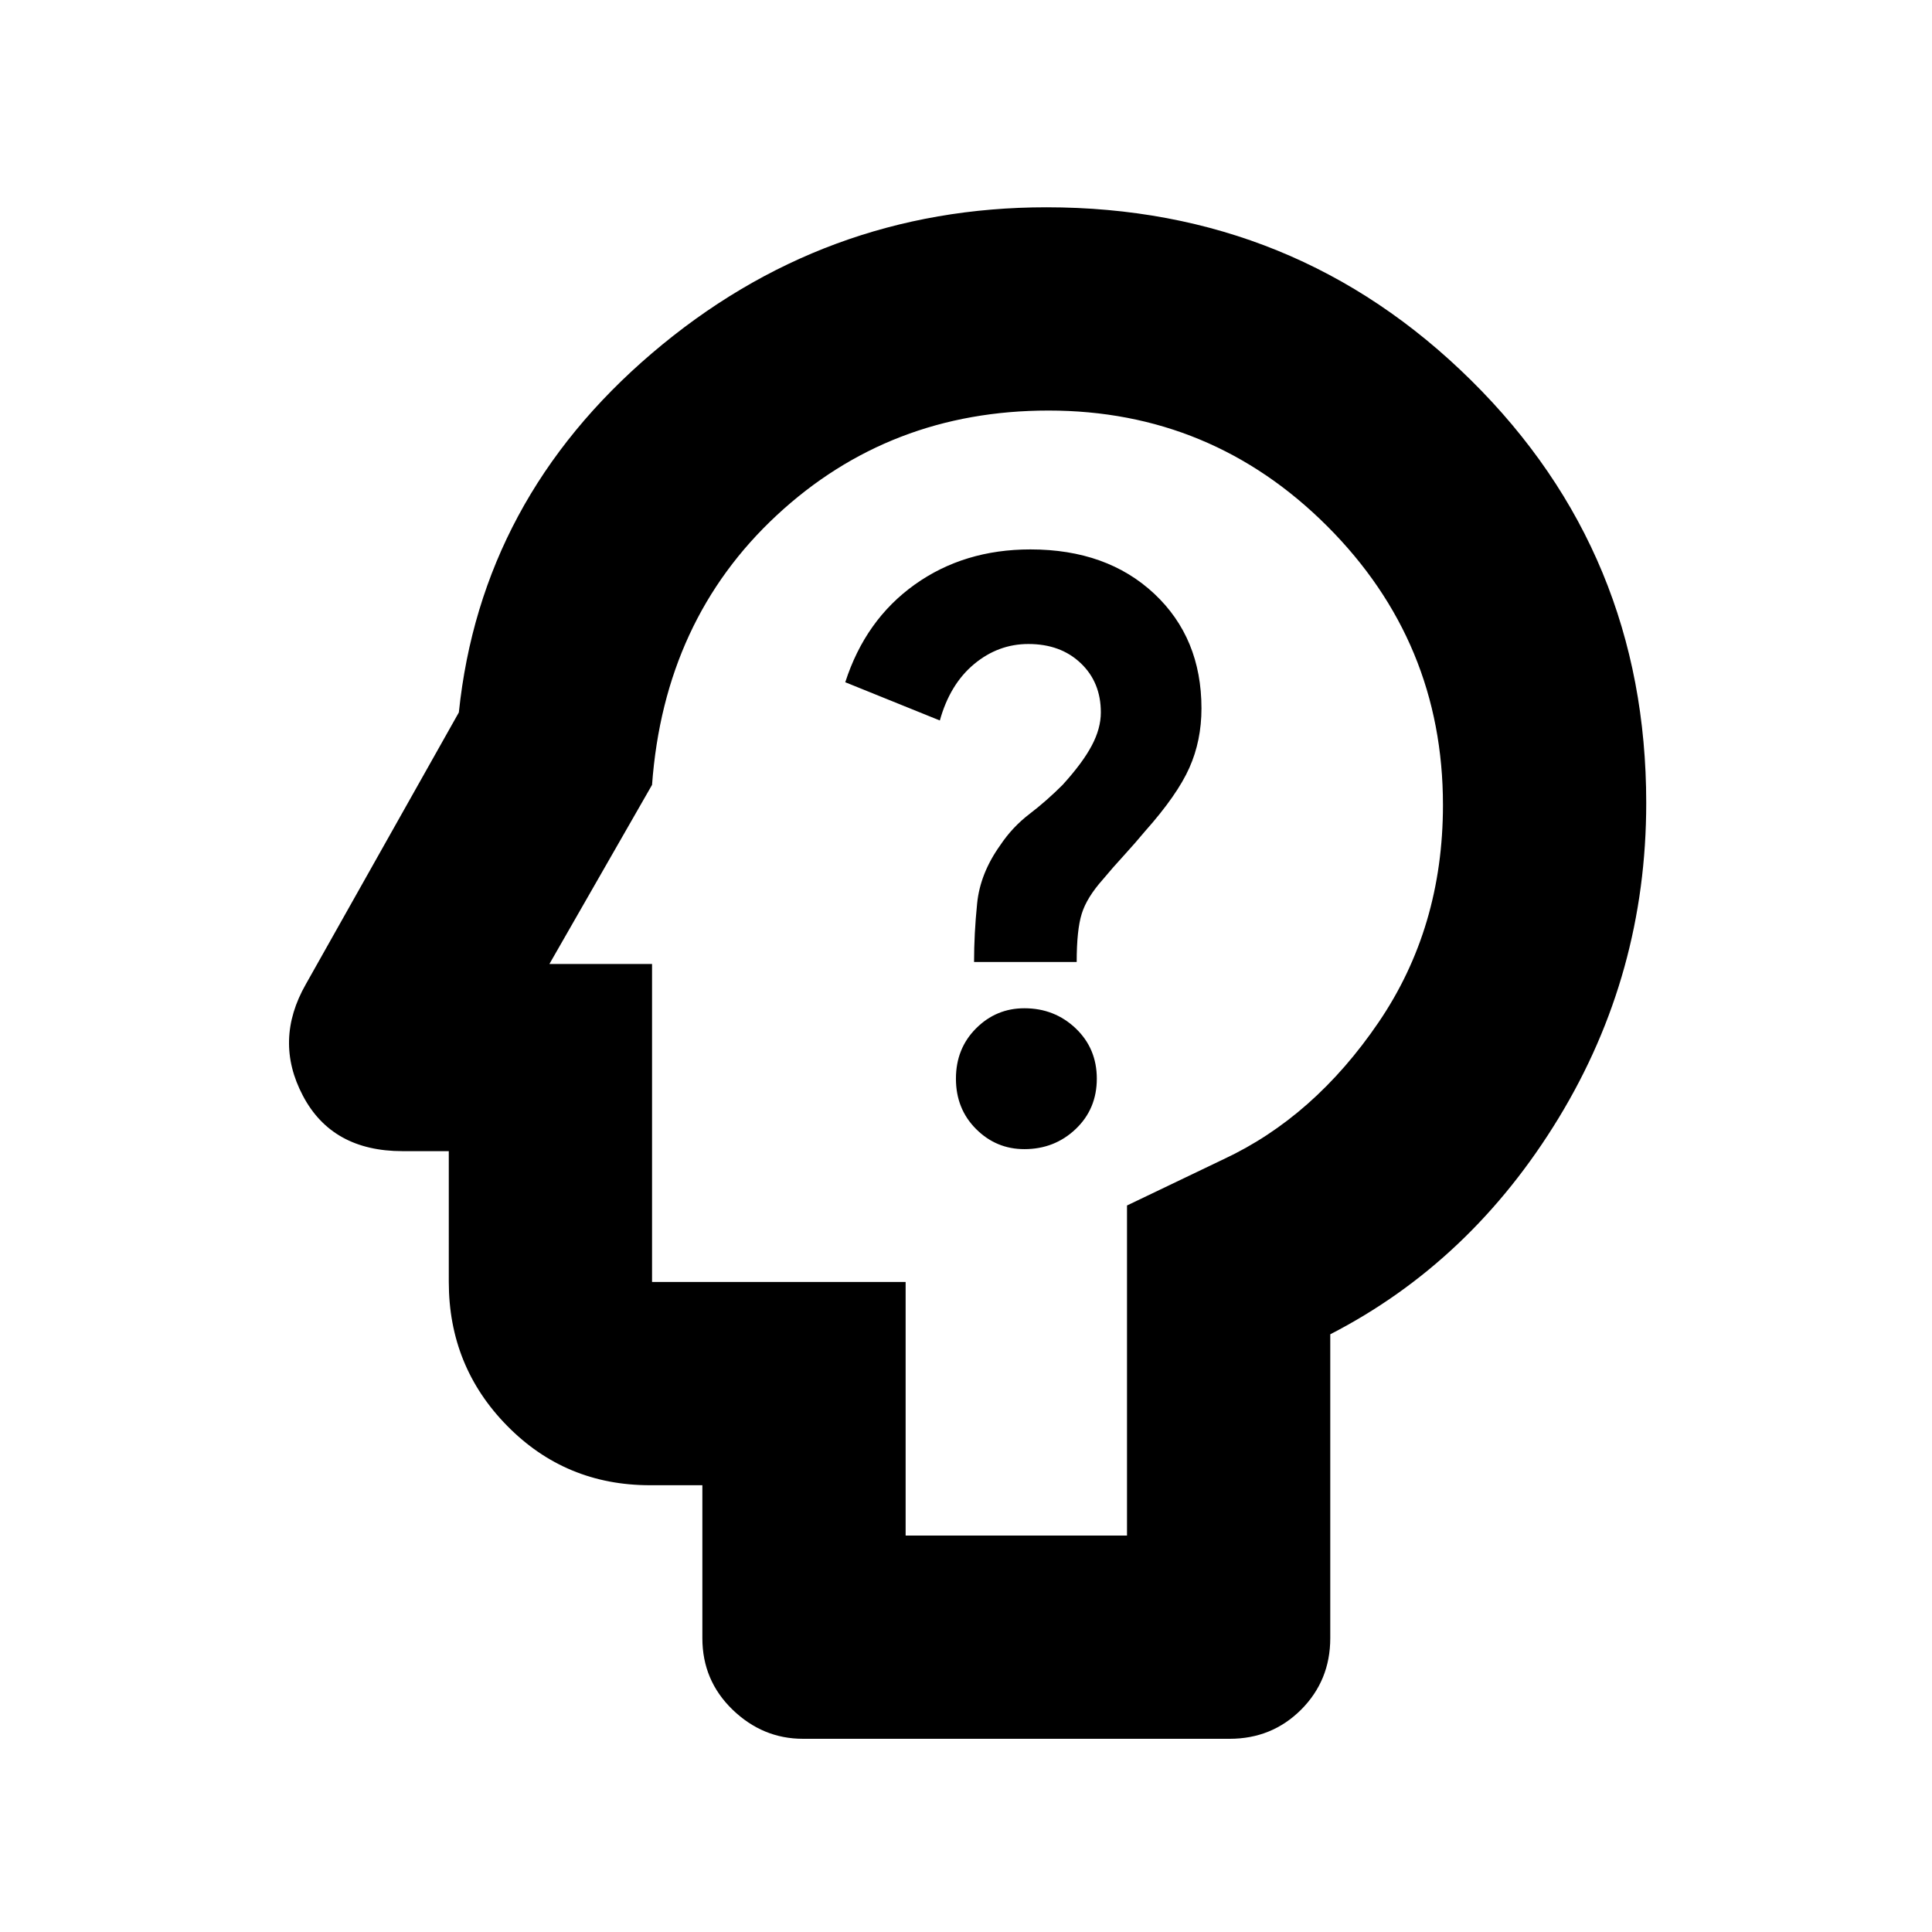 <svg xmlns="http://www.w3.org/2000/svg" height="24" width="24"><path d="M12.725 14.275q.375 0 .638-.25.262-.25.262-.625t-.262-.625q-.263-.25-.638-.25-.35 0-.6.25t-.25.625q0 .375.25.625t.6.25ZM12.1 11.95h1.275q0-.4.063-.6.062-.2.262-.425.125-.15.263-.3.137-.15.262-.3.4-.45.55-.788.15-.337.15-.737 0-.875-.587-1.425-.588-.55-1.538-.55-.825 0-1.437.437-.613.438-.863 1.213l1.175.475q.125-.45.425-.7.3-.25.675-.25.4 0 .65.238.25.237.25.612 0 .2-.113.412-.112.213-.362.488-.2.2-.412.362-.213.163-.363.388-.25.35-.287.725-.038.375-.038.725ZM9.975 21.6q-.5 0-.875-.362-.375-.363-.375-.888v-1.9h-.65q-1.05 0-1.775-.738-.725-.737-.725-1.787V14.3H5q-.875 0-1.237-.688-.363-.687.037-1.387L5.7 8.85q.275-2.65 2.4-4.463 2.125-1.812 4.9-1.812 3.1 0 5.275 2.15 2.175 2.15 2.175 5.25 0 2.125-1.087 3.912-1.088 1.788-2.838 2.688v3.775q0 .525-.362.888-.363.362-.888.362Zm1.275-2.525H14v-4.1l1.2-.575q1.125-.525 1.925-1.7.8-1.175.8-2.7 0-2.025-1.437-3.463Q15.05 5.1 13.025 5.1q-1.975 0-3.375 1.3T8.1 9.75l-1.275 2.225H8.1v3.95h3.15ZM12.4 12.1Z"/></svg>